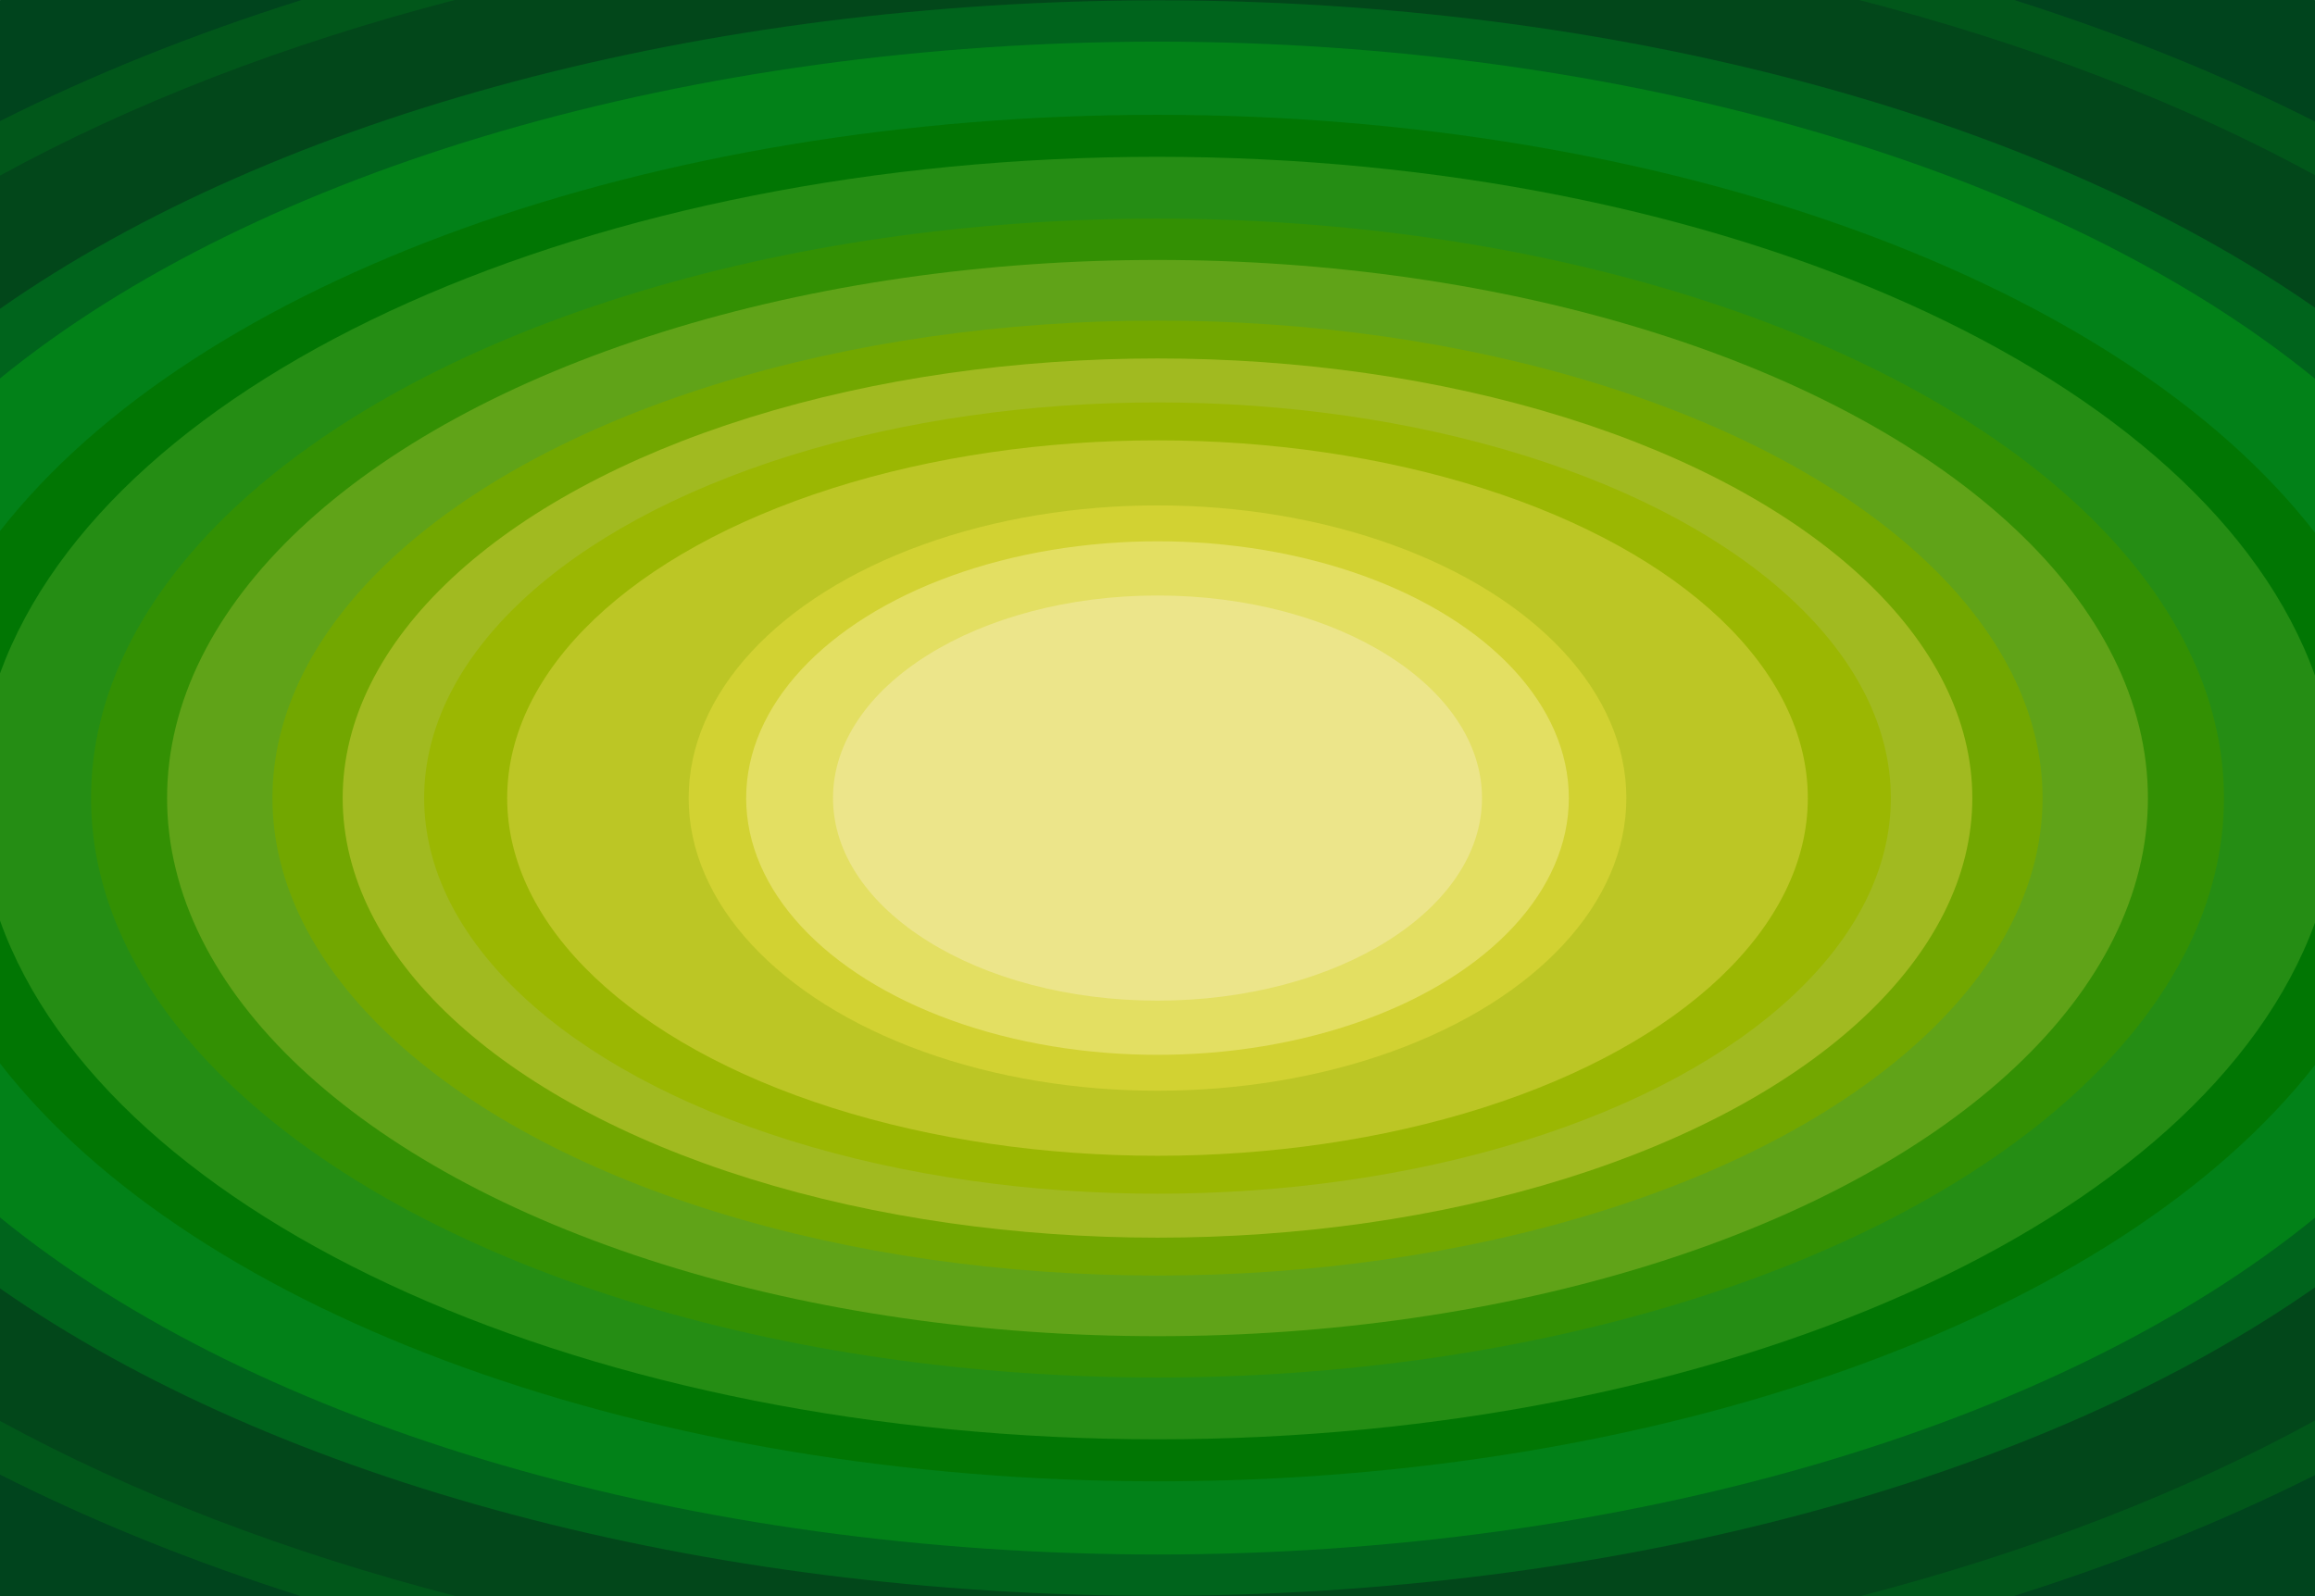 <?xml version="1.0" encoding="UTF-8" standalone="no"?><!-- Generator: Gravit.io --><svg xmlns="http://www.w3.org/2000/svg" xmlns:xlink="http://www.w3.org/1999/xlink" style="isolation:isolate" viewBox="0 0 1644.094 1133.858" width="1644.094pt" height="1133.858pt"><defs><clipPath id="_clipPath_Ke3gjcVhFUi5HA2vZrdwck8n1ebqKGPC"><rect width="1644.094" height="1133.858"/></clipPath></defs><g clip-path="url(#_clipPath_Ke3gjcVhFUi5HA2vZrdwck8n1ebqKGPC)"><g><path d=" M 0.353 0 C 0.157 0 0 0.076 0 0.17 L 0 1133.688 C 0 1133.782 0.157 1133.858 0.353 1133.858 L 1643.741 1133.858 C 1643.937 1133.858 1644.094 1133.782 1644.094 1133.688 L 1644.094 0.17 C 1644.094 0.076 1643.937 0 1643.741 0 L 0.353 0 Z " fill="rgb(0,68,29)"/><path d=" M 214.138 0 C 137.149 24.297 65.334 53.142 0 86.01 L 0 1047.502 C 60.815 1078.286 127.298 1105.575 198.388 1128.938 C 203.439 1130.598 208.513 1132.238 213.61 1133.858 L 1429.96 1133.858 C 1506.948 1109.561 1578.762 1080.716 1644.094 1047.848 L 1644.094 86.355 C 1578.957 53.384 1507.318 24.423 1430.481 0 L 214.138 0 Z " fill="rgb(1,87,26)"/><path d=" M 322.935 0 C 202.894 31.194 93.649 73.403 0 124.772 L 0 1009.401 C 93.947 1060.7 203.479 1102.804 323.774 1133.858 L 1321.163 1133.858 C 1441.203 1102.664 1550.446 1060.455 1644.094 1009.086 L 1644.094 124.457 C 1550.147 73.158 1440.615 31.054 1320.319 0 L 322.935 0 Z " fill="rgb(2,71,26)"/><path d=" M 822.047 0.218 C 500.523 0.481 197.2 81.336 0 219.348 L 0 915.243 C 197.474 1052.98 500.754 1133.554 822.047 1133.641 C 1143.571 1133.379 1446.894 1052.523 1644.094 914.511 L 1644.094 218.615 C 1446.62 80.879 1143.34 0.305 822.047 0.218 L 822.047 0.218 Z " fill="rgb(0,100,28)"/><path d=" M 822.047 29.575 C 491.695 29.685 183.267 119.451 0 268.825 L 0 864.836 C 183.184 1014.286 491.625 1104.13 822.047 1104.284 C 1152.4 1104.174 1460.827 1014.409 1644.094 865.034 L 1644.094 269.022 C 1460.91 119.573 1152.469 29.729 822.047 29.575 L 822.047 29.575 Z " fill="rgb(2,129,24)"/><path d=" M 822.047 81.551 C 463.677 81.566 140.028 197.996 0 377.274 L 0 755.408 C 139.362 935.147 463.156 1052.092 822.047 1052.307 C 1180.417 1052.292 1504.066 935.863 1644.094 756.585 L 1644.094 378.452 C 1504.733 198.712 1180.939 81.766 822.047 81.551 L 822.047 81.551 Z " fill="rgb(1,118,3)"/><path d=" M 822.047 111.39 C 421.999 111.436 77.765 265.112 0 478.377 L 0 653.968 C 76.601 867.835 421.137 1022.281 822.047 1022.469 C 1222.096 1022.423 1566.329 868.747 1644.094 655.482 L 1644.094 479.891 C 1567.494 266.024 1222.958 111.578 822.047 111.39 L 822.047 111.39 Z " fill="rgb(37,141,20)"/><ellipse vector-effect="non-scaling-stroke" cx="822.047" cy="566.929" rx="757.405" ry="411.625" fill="rgb(51,144,3)"/><ellipse vector-effect="non-scaling-stroke" cx="822.047" cy="566.929" rx="703.385" ry="382.267" fill="rgb(96,163,24)"/><ellipse vector-effect="non-scaling-stroke" cx="822.047" cy="566.929" rx="628.563" ry="339.2" fill="rgb(114,167,0)"/><ellipse vector-effect="non-scaling-stroke" cx="822.047" cy="566.929" rx="578.681" ry="312.282" fill="rgb(161,186,32)"/><ellipse vector-effect="non-scaling-stroke" cx="822.047" cy="566.929" rx="520.819" ry="281.058" fill="rgb(155,183,2)"/><ellipse vector-effect="non-scaling-stroke" cx="822.047" cy="566.929" rx="461.855" ry="254.107" fill="rgb(188,198,37)"/><ellipse vector-effect="non-scaling-stroke" cx="822.047" cy="566.929" rx="332.981" ry="207.906" fill="rgb(210,210,50)"/><ellipse vector-effect="non-scaling-stroke" cx="822.047" cy="566.929" rx="292.124" ry="182.399" fill="rgb(227,223,98)"/><ellipse vector-effect="non-scaling-stroke" cx="822.047" cy="566.929" rx="230.453" ry="143.898" fill="rgb(236,229,138)"/></g></g></svg>